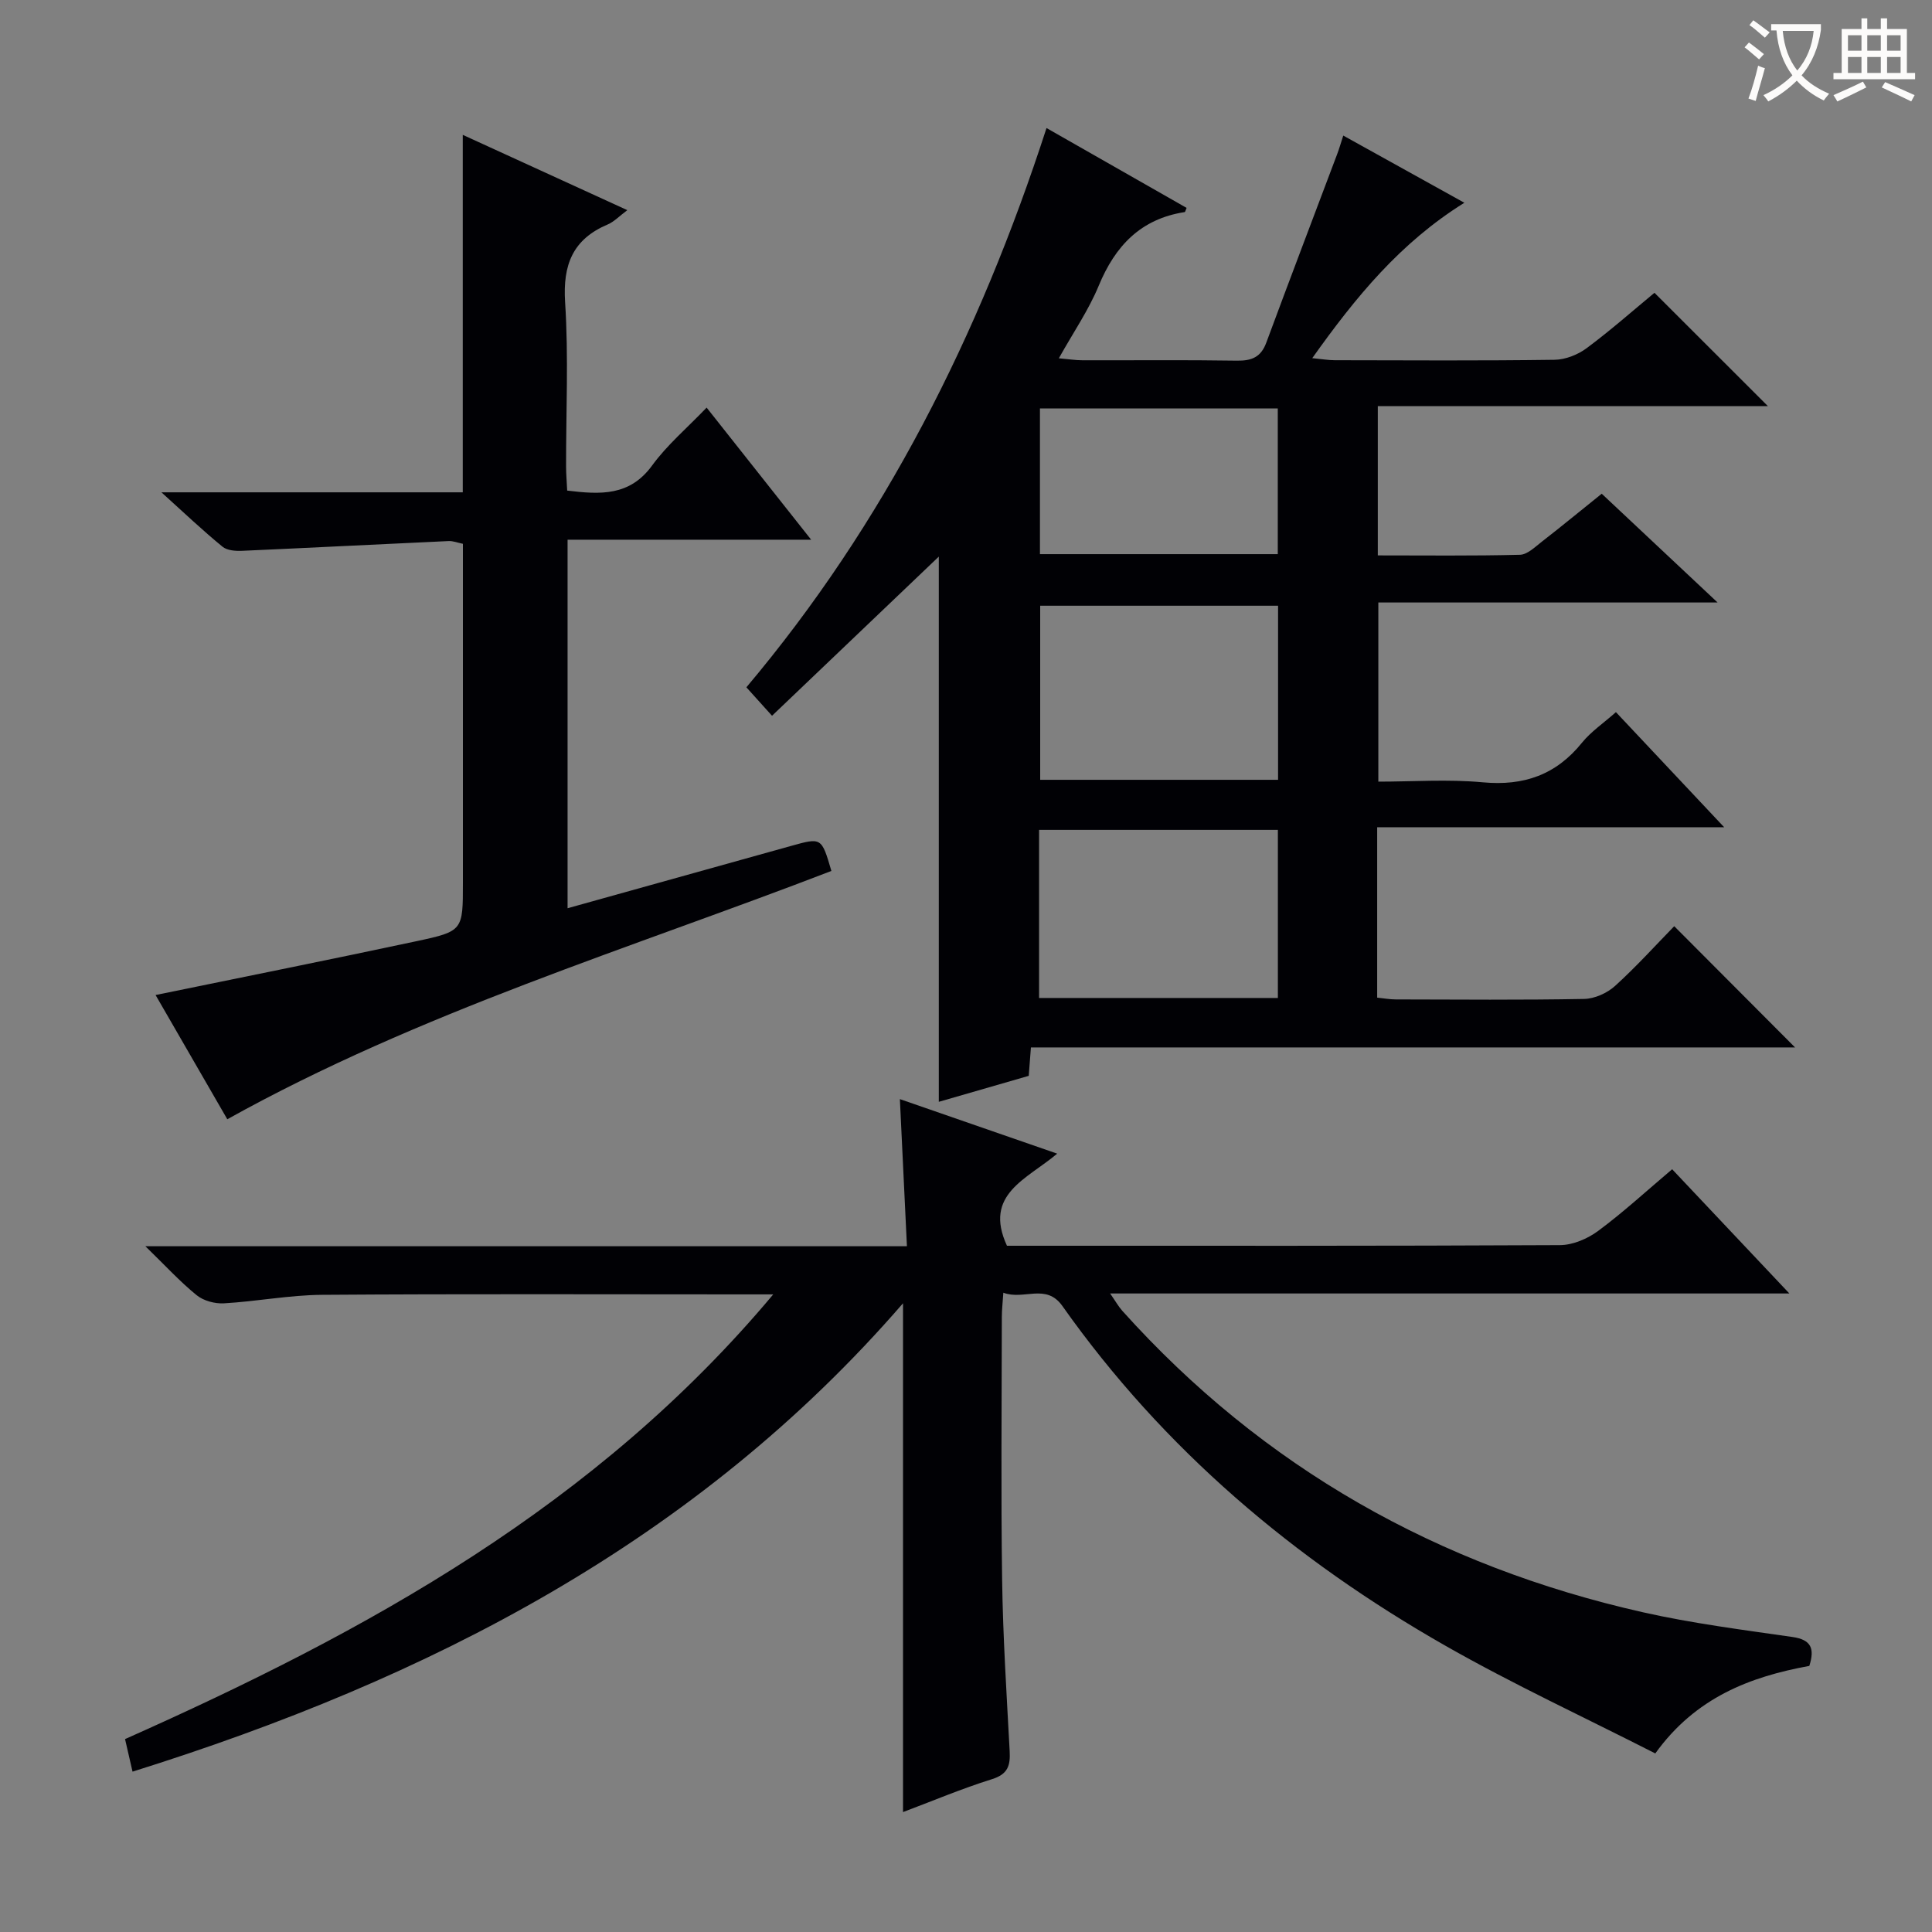 <svg enable-background="new 0 0 400 400" viewBox="0 0 400 400" xmlns="http://www.w3.org/2000/svg"><rect x="0" y="0" width="400" height="400" fill="#808080" stroke="none"/><g fill="#010105"><path d="m285.13 171.28v35.27c1.33.13 2.59.37 3.85.37 13 .03 26 .14 38.99-.1 2.18-.04 4.78-1.21 6.42-2.7 4.43-4.02 8.46-8.49 12.24-12.36 8.54 8.57 16.83 16.89 25.02 25.1-52.07 0-105.04 0-158.21 0-.17 2.28-.3 3.9-.45 5.88-6.13 1.77-12.27 3.54-18.62 5.38 0-37.62 0-74.93 0-112.88-11.64 11.11-23 21.95-34.53 32.95-1.83-2.03-3.45-3.82-5.31-5.89 28.53-33.86 48.2-72.8 62.14-115.79 9.84 5.61 19.41 11.06 29 16.53-.2.44-.27.85-.4.87-9.09 1.41-14.37 6.98-17.79 15.24-2.07 5.02-5.22 9.6-8.26 15.03 2.06.18 3.47.41 4.87.41 10.66.03 21.33-.09 31.99.08 3.07.05 4.99-.72 6.1-3.75 4.83-13.05 9.79-26.05 14.69-39.07.4-1.06.71-2.15 1.24-3.78 8.36 4.64 16.39 9.1 25.07 13.91-13.28 8.27-22.48 19.5-31.49 32.17 1.98.19 3.32.43 4.67.43 15.16.03 30.33.12 45.49-.09 2.26-.03 4.84-1.05 6.67-2.42 5.05-3.76 9.78-7.95 14.02-11.45 7.97 7.97 15.59 15.57 23.49 23.47-26.81 0-53.65 0-80.77 0v30.9c9.88 0 19.66.12 29.43-.13 1.54-.04 3.13-1.62 4.53-2.71 4.07-3.16 8.05-6.44 12.4-9.93 7.72 7.24 15.44 14.49 23.99 22.52-23.94 0-46.9 0-70.24 0v37.09c7.12 0 14.43-.53 21.63.14 8.5.79 15.17-1.55 20.54-8.21 1.85-2.28 4.4-4 7.02-6.32 7.27 7.73 14.37 15.29 22.41 23.83-24.66.01-48.02.01-71.84.01zm-20.52-45.87c-16.8 0-33.04 0-49.25 0v36.04h49.25c0-12.14 0-23.91 0-36.04zm-49.48 81.21h49.44c0-11.72 0-23.13 0-34.8-16.6 0-32.96 0-49.44 0zm49.42-122.06c-16.85 0-33.07 0-49.24 0v30.17h49.24c0-10.15 0-20.04 0-30.17z"/><path d="m186.96 375.17c0-35.25 0-69.95 0-105.34-42.82 49.44-98.24 77.77-159.52 96.97-.54-2.33-1-4.36-1.55-6.74 50.09-22.29 97.51-48.27 134.2-92.07-2.76 0-4.34 0-5.92 0-29.16 0-58.33-.12-87.49.09-6.77.05-13.53 1.37-20.31 1.76-1.87.11-4.23-.52-5.65-1.68-3.43-2.78-6.45-6.08-10.62-10.14h157.67c-.49-10.24-.95-19.93-1.46-30.46 10.75 3.73 21.23 7.36 32.57 11.29-6.29 5.32-15.32 8.39-10.4 19.07h4.49c36.66 0 73.33.06 109.99-.13 2.68-.01 5.74-1.32 7.93-2.95 5.19-3.84 9.96-8.24 15.31-12.76 8.03 8.51 15.83 16.77 24.27 25.72-47.22 0-93.46 0-140.63 0 1.15 1.65 1.73 2.71 2.52 3.59 29.18 32.48 65.42 52.87 107.82 62.42 10.18 2.29 20.59 3.62 30.93 5.11 3.9.56 4.63 2.4 3.49 5.99-12.25 2.23-23.56 6.53-31.89 18.12-14.53-7.41-29.32-14.25-43.42-22.28-31.33-17.84-58.39-40.71-79.33-70.35-3.4-4.81-7.99-1.14-12.23-2.76-.14 2.11-.31 3.56-.31 5.02-.02 18.16-.2 36.33.06 54.49.17 11.8.93 23.59 1.56 35.37.16 2.99-.33 4.8-3.67 5.84-6.32 1.98-12.44 4.57-18.41 6.81z"/><path d="m33.42 101.93h62.39c0-24.71 0-48.92 0-74.01 11.73 5.37 22.65 10.36 34.07 15.59-1.68 1.25-2.73 2.39-4.04 2.95-7.26 3.07-9.34 8.35-8.84 16.12.73 11.28.18 22.64.2 33.97 0 1.62.15 3.24.23 5.02 6.85.83 12.93 1.19 17.58-5.19 3.1-4.26 7.25-7.77 11.29-11.99 7.28 9.2 14.15 17.89 21.64 27.35-17.18 0-33.65 0-50.43 0v76.3c15.67-4.37 30.97-8.63 46.27-12.9 6.32-1.76 6.31-1.78 8.35 5.18-41.94 16.16-85.22 29.23-125.07 51.41-4.82-8.35-9.85-17.05-14.85-25.72 18.45-3.79 36.29-7.36 54.08-11.16 9.59-2.05 9.55-2.23 9.55-12.08 0-23.31 0-46.62 0-70.18-1.11-.23-2.04-.61-2.94-.57-14.26.65-28.51 1.39-42.77 2.02-1.36.06-3.1-.06-4.06-.85-4.05-3.31-7.85-6.92-12.65-11.26z"/></g><path d="m362.1 8.8c1.1.8 2.1 1.6 3.1 2.4l-1 1.1c-1.3-1.1-2.3-2-3-2.5zm1.9 4.8c.5.2.9.4 1.4.5-.6 2.3-1.3 4.5-1.9 6.8l-1.5-.5c.8-2.1 1.4-4.3 2-6.8zm-1-9.4c1.3.9 2.4 1.8 3.4 2.5l-1 1.1c-1.4-1.2-2.4-2.1-3.2-2.6zm3.7 2.2v-1.4h10.3v1.2c-.5 3.6-1.8 6.8-4 9.4 1.5 1.6 3.4 2.8 5.7 3.8-.3.4-.7.8-1.1 1.4-2.3-1.1-4.1-2.5-5.6-4.1-1.6 1.6-3.6 3.1-5.9 4.3-.3-.5-.7-.9-1-1.3 2.4-1.1 4.4-2.5 6-4.1-1.9-2.5-3-5.6-3.3-9.3h-1.1zm8.8 0h-6.4c.3 3.3 1.3 6 3 8.2 2-2.3 3.1-5.1 3.4-8.2z" fill="#fcfbfa"/><path d="m385.3 3.8h1.3v2.2h2.8v-2.2h1.3v2.2h4.1v9.1h1.7v1.3h-16.9v-1.3h1.7v-9.1h4.1v-2.2zm.4 13.1.7 1.2c-1.8.9-3.8 1.9-6 2.9-.2-.4-.5-.8-.8-1.3 2.3-1 4.3-1.9 6.1-2.8zm-3.1-6.4h2.8v-3.2h-2.8zm0 4.6h2.8v-3.3h-2.8zm4-4.6h2.8v-3.2h-2.8zm0 4.6h2.8v-3.3h-2.8zm3.7 1.9c2.1.9 4.1 1.8 6.1 2.7l-.7 1.3c-2.2-1.1-4.2-2-6.1-2.9zm3.2-9.7h-2.8v3.2h2.8zm-2.8 7.8h2.8v-3.3h-2.8z" fill="#fcfbfa"/></svg>